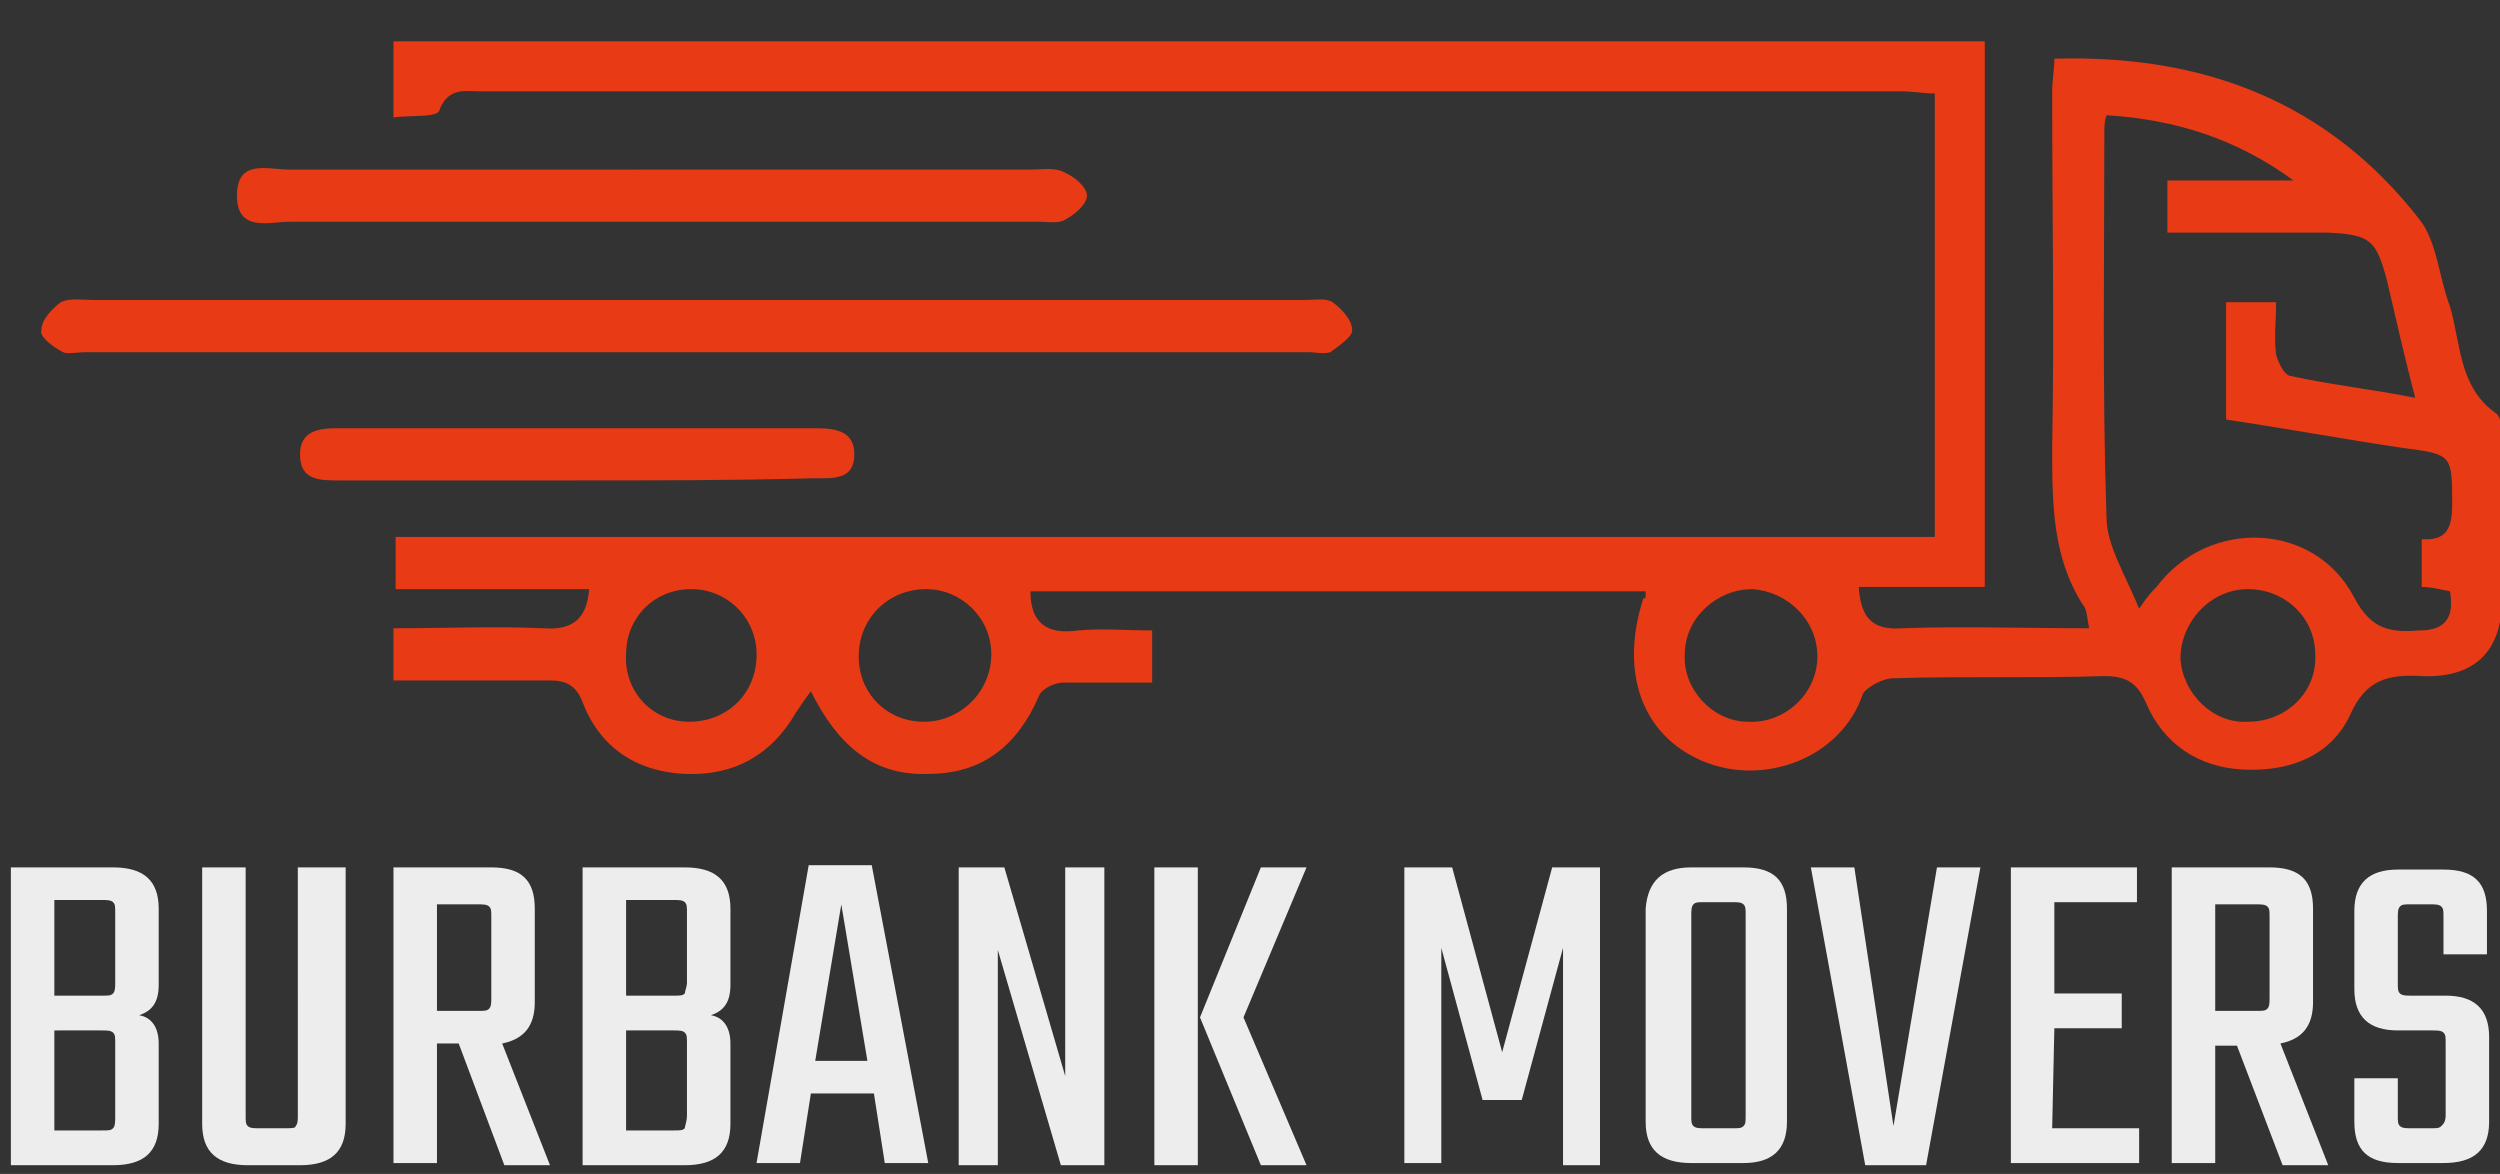 <?xml version="1.0" encoding="utf-8"?>
<!-- Generator: Adobe Illustrator 24.1.2, SVG Export Plug-In . SVG Version: 6.00 Build 0)  -->
<svg version="1.1" id="Layer_1" xmlns="http://www.w3.org/2000/svg" xmlns:xlink="http://www.w3.org/1999/xlink" x="0px" y="0px"
	 viewBox="0 0 115 54" style="enable-background:new 0 0 115 54;" xml:space="preserve">
<rect x="0" y="0" width="115" height="54" fill="#333333" stroke="none"/>
<style type="text/css">
	.st0{fill:#E83A15;}
	.st1{fill:#EDEDED;}
</style>
<g>
	<path class="st0" d="M75.7,27.2c-9.5,0-18.9,0-28.3,0c0,1.5,0.8,2,2.2,1.8c1.1-0.1,2.2,0,3.4,0c0,0.8,0,1.4,0,2.4
		c-1.3,0-2.7,0-4.1,0c-0.4,0-1,0.3-1.1,0.6c-1,2.3-2.6,3.6-5.1,3.6c-2.6,0.1-4.2-1.4-5.4-3.8c-0.3,0.4-0.5,0.7-0.7,1
		c-1.1,1.9-2.8,2.9-5.1,2.8c-2.2-0.1-3.9-1.2-4.7-3.3c-0.3-0.8-0.8-1-1.5-1c-2.4,0-4.8,0-7.2,0c0-0.8,0-1.4,0-2.4
		c2.3,0,4.6-0.1,6.9,0c1.3,0.1,2-0.4,2.1-1.8c-2.9,0-5.9,0-8.9,0c0-0.8,0-1.5,0-2.4c23.5,0,47.1,0,70.8,0c0-6.9,0-13.6,0-20.4
		c-0.5,0-1-0.1-1.6-0.1c-21.8,0-43.5,0-65.3,0c-0.7,0-1.5-0.2-1.9,0.9c-0.1,0.3-1.3,0.2-2.1,0.3c0-1.3,0-2.3,0-3.5
		c24.4,0,48.8,0,73.2,0c0,8.4,0,16.7,0,25.1c-2,0-3.8,0-5.8,0c0.1,1.4,0.6,2,2,1.9c2.8-0.1,5.6,0,8.6,0C96,28.4,96,28,95.8,27.8
		c-1.4-2.2-1.4-4.7-1.4-7.2c0.1-5.5,0-10.9,0-16.4c0-0.5,0.1-1,0.1-1.5c6.9-0.2,12.6,2,16.8,7.4c0.8,1,0.9,2.7,1.4,4
		c0.5,1.7,0.4,3.7,2.1,4.9c0.3,0.2,0.3,0.9,0.3,1.4c0,2.4,0,4.8,0,7.1c0,2.4-1.2,3.7-3.7,3.6c-1.6-0.1-2.6,0.2-3.3,1.8
		c-0.9,1.9-2.8,2.6-4.9,2.5s-3.7-1.2-4.5-3.1c-0.4-0.9-0.9-1.2-1.9-1.2c-3.2,0.1-6.4,0-9.7,0.1c-0.5,0-1.2,0.4-1.4,0.7
		c-1,3-4.6,4.3-7.4,3.1s-3.8-4.1-2.7-7.5C75.7,27.6,75.7,27.5,75.7,27.2z M96.9,5.3c-0.1,0.3-0.1,0.5-0.1,0.8
		c0,5.9-0.1,11.8,0.1,17.7c0,1.3,0.9,2.7,1.5,4.2c0.4-0.6,0.6-0.8,0.8-1c2.4-3.2,7.3-3,9.1,0.5c0.8,1.5,1.7,1.6,3,1.5
		c1.2,0,1.6-0.6,1.4-1.8c-0.5-0.1-0.9-0.2-1.3-0.2c0-0.8,0-1.4,0-2.2c1.2,0.1,1.4-0.6,1.4-1.6c0-2.3,0-2.3-2.3-2.6
		c-2.7-0.4-5.4-0.9-8.1-1.3c0-1.9,0-3.6,0-5.4c0.8,0,1.4,0,2.3,0c0,0.9-0.1,1.6,0,2.4c0.1,0.4,0.4,1,0.7,1c1.8,0.4,3.7,0.6,5.7,1
		c-0.5-1.9-0.9-3.7-1.3-5.4c-0.5-1.9-0.8-2.1-2.7-2.2c-2.5,0-4.9,0-7.4,0c0-0.9,0-1.5,0-2.4c2,0,3.9,0,5.8,0
		C102.9,6.4,100.1,5.5,96.9,5.3z M31.7,33.2c1.7,0,3-1.2,3.1-2.9c0.1-1.8-1.3-3.2-3-3.2s-3,1.3-3,3C28.7,31.8,30,33.2,31.7,33.2z
		 M80.6,27.1c-1.6,0-3.1,1.3-3.1,3c-0.1,1.6,1.3,3.1,2.9,3.1c1.7,0.1,3.2-1.3,3.2-3S82.2,27.2,80.6,27.1z M106.5,30.1
		c0-1.7-1.4-3-3.1-3s-3.1,1.5-3.1,3.2c0.1,1.6,1.5,3,3.1,2.9C105.2,33.2,106.6,31.8,106.5,30.1z M42.5,33.2c1.7,0,3.1-1.4,3.1-3.1
		s-1.4-3-3-3c-1.7,0-3.1,1.3-3.1,3.1C39.5,31.9,40.8,33.2,42.5,33.2z"/>
	<path class="st0" d="M31.9,13.8c9.4,0,18.7,0,28.1,0c0.4,0,1-0.1,1.3,0.1c0.4,0.3,0.9,0.8,0.9,1.3c0,0.3-0.6,0.7-1,1
		c-0.3,0.1-0.7,0-1,0c-18.8,0-37.6,0-56.3,0c-0.3,0-0.8,0.1-1,0c-0.4-0.2-1.1-0.7-1-1c0-0.5,0.5-1,0.9-1.3c0.4-0.2,1-0.1,1.5-0.1
		C13.3,13.8,22.6,13.8,31.9,13.8z"/>
	<path class="st0" d="M30.5,7.8c5.6,0,11.3,0,16.9,0c0.5,0,1.1-0.1,1.5,0.1C49.4,8.1,50,8.6,50,9s-0.6,0.9-1,1.1
		c-0.3,0.2-0.8,0.1-1.2,0.1c-11.5,0-23,0-34.5,0c-0.9,0-2.4,0.5-2.4-1.2s1.4-1.2,2.4-1.2C19,7.8,24.8,7.8,30.5,7.8z"/>
	<path class="st0" d="M26.4,22.1c-3.6,0-7.2,0-10.8,0c-0.9,0-1.8,0-1.8-1.2c0-1.1,0.9-1.2,1.7-1.2c7.3,0,14.6,0,22,0
		c0.9,0,1.8,0.1,1.8,1.2c0,1.2-1,1.1-1.9,1.1C33.8,22.1,30.1,22.1,26.4,22.1z"/>
</g>
<g>
	<path class="st1" d="M0.5,39.9h4.7c1.4,0,2.1,0.6,2.1,1.9v3.5c0,0.8-0.3,1.2-0.9,1.4C7,46.8,7.3,47.3,7.3,48v3.7
		c0,1.3-0.7,1.9-2.1,1.9H0.5V39.9z M5.3,45.2V42c0-0.3,0-0.4-0.1-0.5s-0.3-0.1-0.5-0.1H2.5v4.4h2.2c0.3,0,0.4,0,0.5-0.1
		C5.3,45.6,5.3,45.4,5.3,45.2z M5.3,51.3V48c0-0.3,0-0.4-0.1-0.5s-0.3-0.1-0.5-0.1H2.5V52h2.2c0.3,0,0.4,0,0.5-0.1
		C5.3,51.8,5.3,51.6,5.3,51.3z"/>
	<path class="st1" d="M13.9,39.9h2v11.8c0,1.3-0.7,1.9-2.1,1.9h-2.4c-1.4,0-2.1-0.6-2.1-1.9V39.9h2v11.4c0,0.3,0,0.4,0.1,0.5
		s0.3,0.1,0.5,0.1h1.2c0.3,0,0.5,0,0.5-0.1c0.1-0.1,0.1-0.3,0.1-0.5V39.9H13.9z"/>
	<path class="st1" d="M20.1,48v5.5h-2V39.9h4.5c1.4,0,2,0.6,2,1.9v4.3c0,1.1-0.5,1.7-1.5,1.9l2.2,5.6h-2.1L21.1,48H20.1z M20.1,41.5
		v5H22c0.3,0,0.4,0,0.5-0.1s0.1-0.3,0.1-0.5v-3.7c0-0.3,0-0.4-0.1-0.5s-0.3-0.1-0.5-0.1h-1.9V41.5z"/>
	<path class="st1" d="M26.8,39.9h4.7c1.4,0,2.1,0.6,2.1,1.9v3.5c0,0.8-0.3,1.2-0.9,1.4c0.6,0.1,0.9,0.6,0.9,1.3v3.7
		c0,1.3-0.7,1.9-2.1,1.9h-4.7V39.9z M31.6,45.2V42c0-0.3,0-0.4-0.1-0.5s-0.3-0.1-0.5-0.1h-2.2v4.4H31c0.3,0,0.4,0,0.5-0.1
		C31.5,45.6,31.6,45.4,31.6,45.2z M31.6,51.3V48c0-0.3,0-0.4-0.1-0.5s-0.3-0.1-0.5-0.1h-2.2V52H31c0.3,0,0.4,0,0.5-0.1
		C31.5,51.8,31.6,51.6,31.6,51.3z"/>
	<path class="st1" d="M40.7,53.5l-0.5-3.2h-2.9l-0.5,3.2h-2l2.4-13.7h2.9l2.6,13.7H40.7z M37.5,48.8h2.4l-1.2-7.2L37.5,48.8z"/>
	<path class="st1" d="M49,39.9h1.8v13.7h-2l-2.9-9.9v9.9h-1.8V39.9h2.1l2.8,9.6C49,49.5,49,39.9,49,39.9z"/>
	<path class="st1" d="M53.1,53.5V39.9h2v13.7h-2V53.5z M60.1,39.9l-2.9,6.9l2.9,6.8H58l-2.8-6.8l2.8-6.9H60.1z"/>
	<path class="st1" d="M66.3,53.5h-1.7V39.9h2.2l2.3,8.5l2.3-8.5h2.2v13.7h-1.7v-10l-1.9,7h-1.8l-1.9-7V53.5z"/>
	<path class="st1" d="M77.8,39.9h2.4c1.4,0,2,0.6,2,1.9v9.8c0,1.3-0.7,1.9-2,1.9h-2.4c-1.4,0-2.1-0.6-2.1-1.9v-9.8
		C75.8,40.5,76.5,39.9,77.8,39.9z M80.3,51.3v-9.2c0-0.3,0-0.4-0.1-0.5s-0.3-0.1-0.5-0.1h-1.3c-0.3,0-0.4,0-0.5,0.1
		s-0.1,0.3-0.1,0.5v9.2c0,0.3,0,0.4,0.1,0.5s0.3,0.1,0.5,0.1h1.3c0.3,0,0.4,0,0.5-0.1S80.3,51.6,80.3,51.3z"/>
	<path class="st1" d="M89.1,39.9h2l-2.5,13.7h-2.8l-2.5-13.7h2l1.8,11.9L89.1,39.9z"/>
	<path class="st1" d="M94.4,51.9h4v1.6h-5.9V39.9h5.8v1.6h-3.8v4.2h3.1v1.6h-3.1L94.4,51.9L94.4,51.9z"/>
	<path class="st1" d="M101.9,48v5.5h-2V39.9h4.5c1.4,0,2,0.6,2,1.9v4.3c0,1.1-0.5,1.7-1.5,1.9l2.2,5.6H105l-2.1-5.5h-1V48z
		 M101.9,41.5v5h1.9c0.3,0,0.4,0,0.5-0.1s0.1-0.3,0.1-0.5v-3.7c0-0.3,0-0.4-0.1-0.5s-0.3-0.1-0.5-0.1h-1.9V41.5z"/>
	<path class="st1" d="M112.5,51.3V48c0-0.3,0-0.4-0.1-0.5s-0.3-0.1-0.5-0.1h-1.6c-1.3,0-2-0.6-2-1.9v-3.6c0-1.3,0.7-1.9,2-1.9h2.1
		c1.4,0,2,0.6,2,1.9v2h-2v-1.7c0-0.3,0-0.4-0.1-0.5s-0.3-0.1-0.5-0.1h-0.9c-0.3,0-0.4,0-0.5,0.1s-0.1,0.3-0.1,0.5v3
		c0,0.3,0,0.4,0.1,0.5s0.3,0.1,0.5,0.1h1.6c1.3,0,2,0.6,2,1.9v3.9c0,1.3-0.7,1.9-2.1,1.9h-2.1c-1.4,0-2-0.6-2-1.9v-2h2v1.7
		c0,0.3,0,0.4,0.1,0.5s0.3,0.1,0.5,0.1h0.9c0.3,0,0.4,0,0.5-0.1S112.5,51.6,112.5,51.3z"/>
</g>
</svg>
